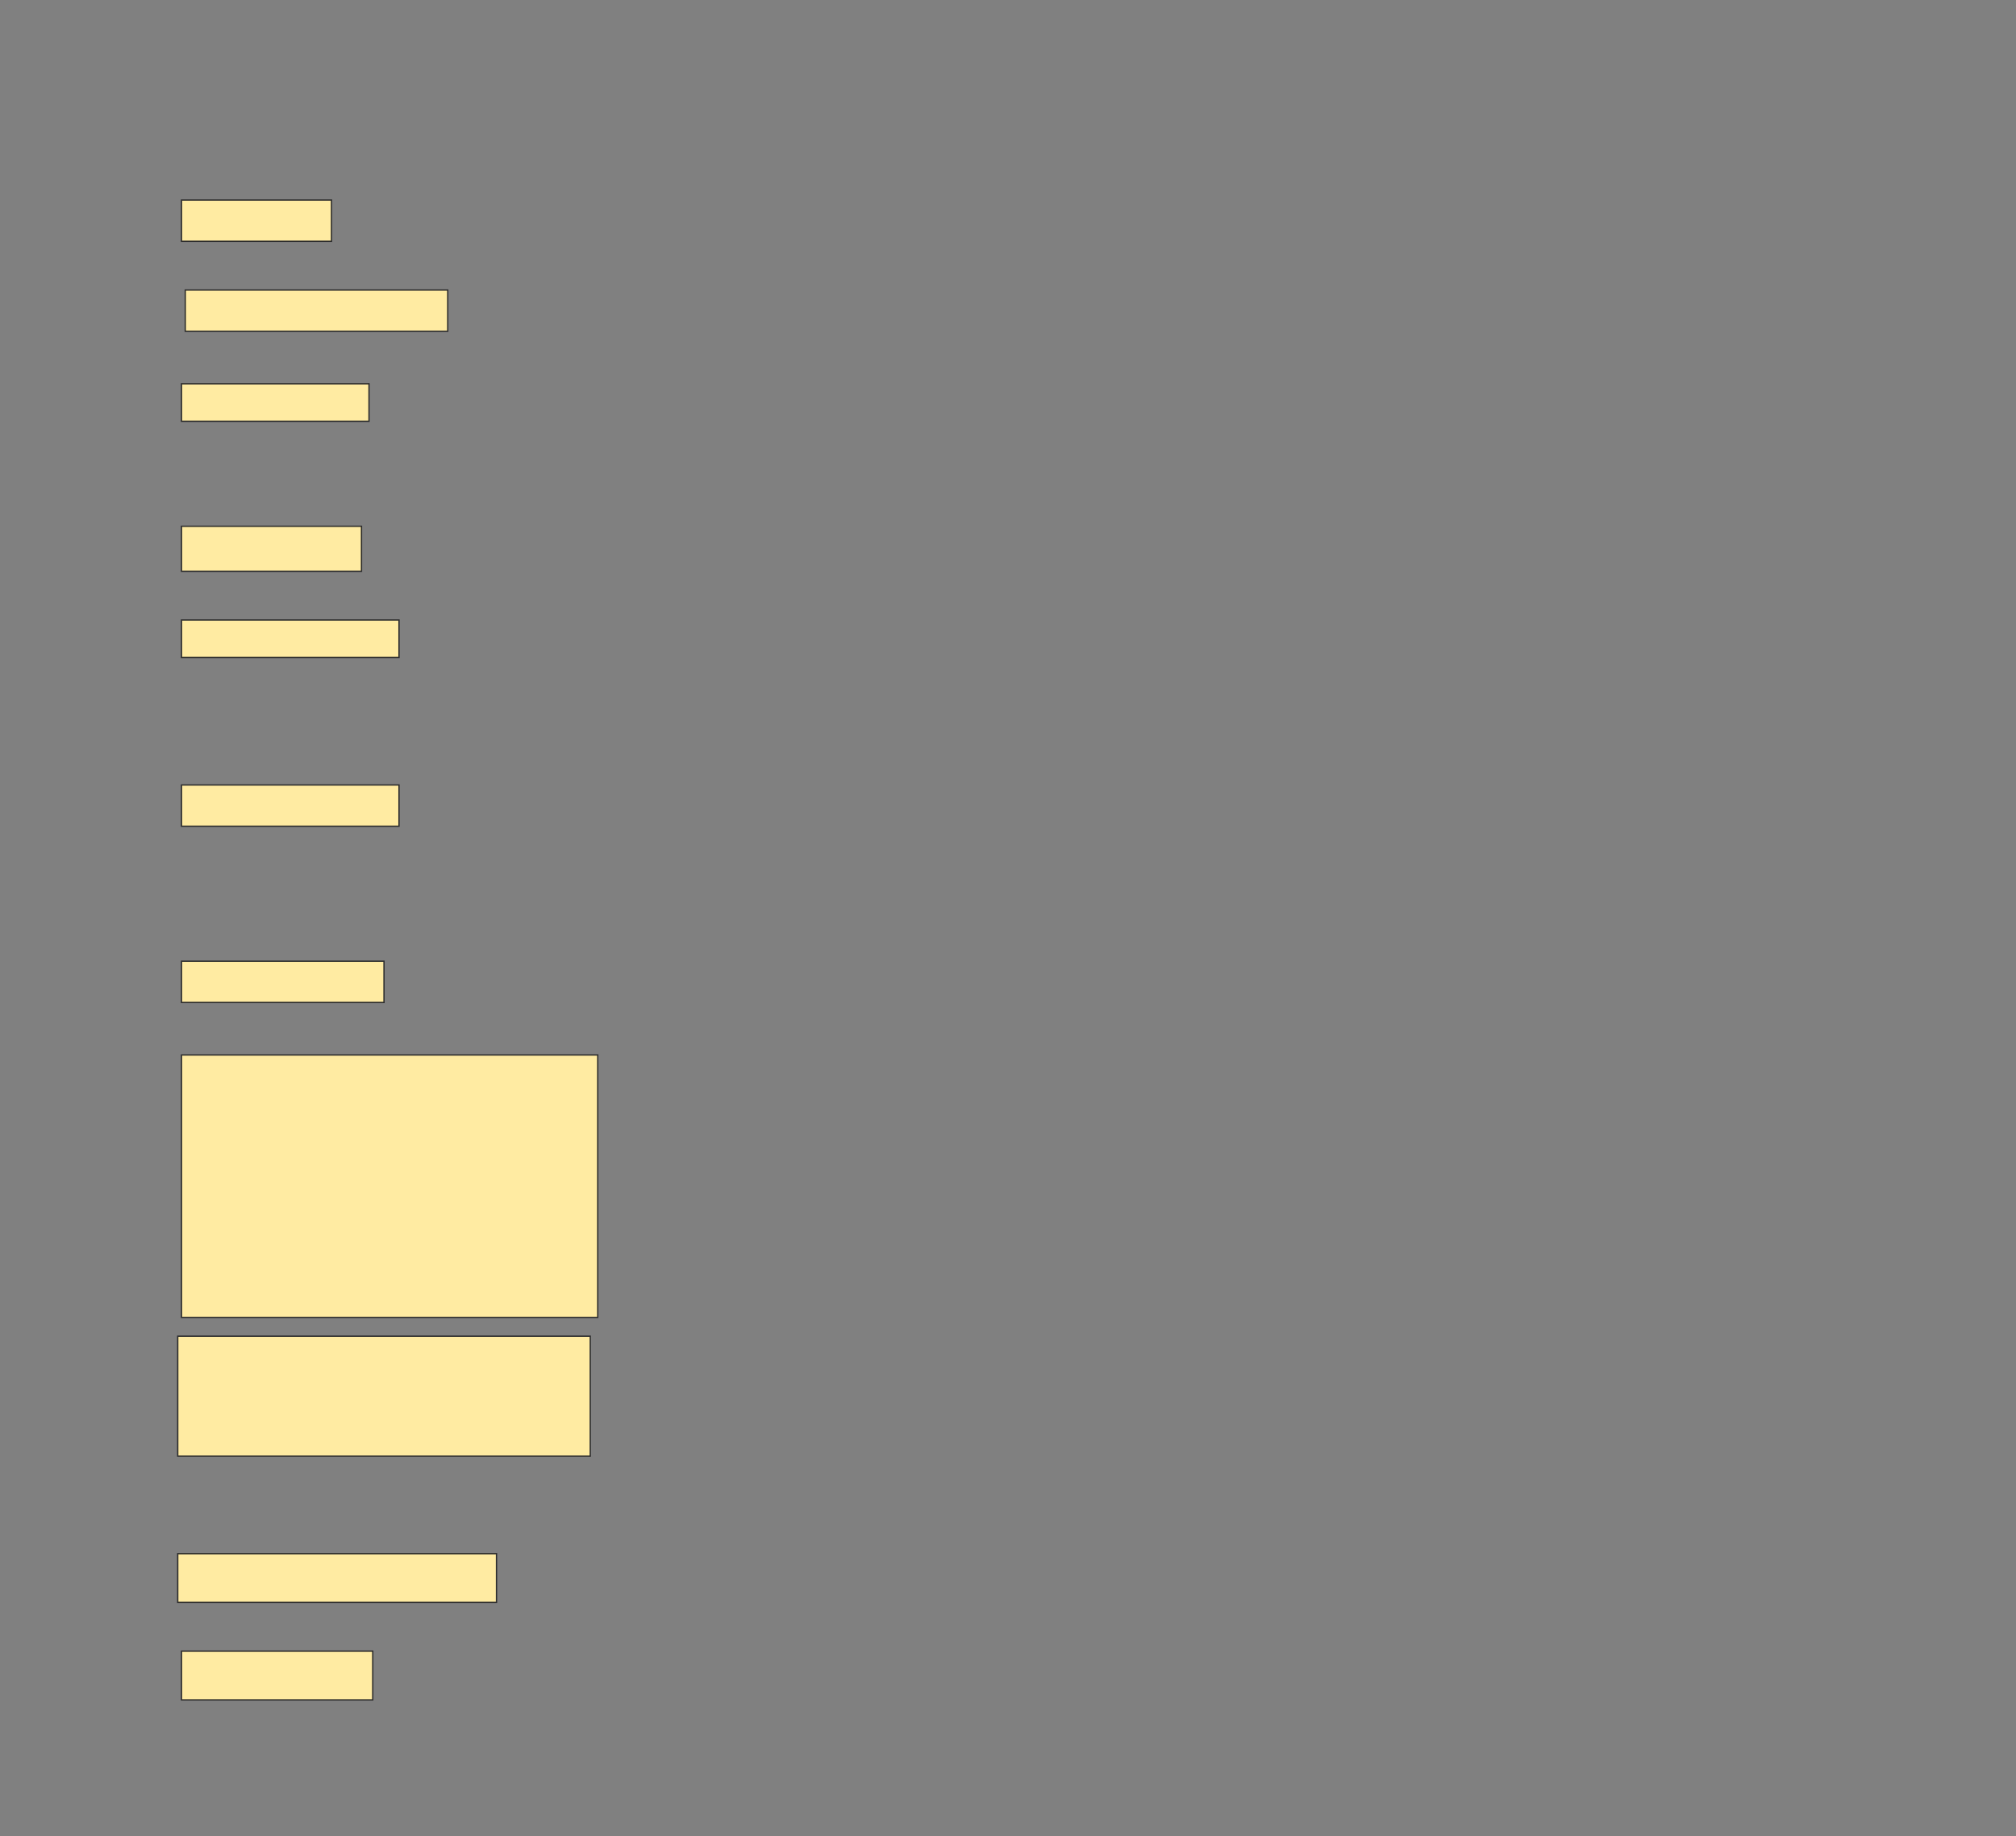 <svg height="1399" width="1536" xmlns="http://www.w3.org/2000/svg">
 <rect width="100%" height="100%" fill="#808080" stroke="none"/>
 <!-- Created with Image Occlusion Enhanced -->
 <g>
  <title>Labels</title>
 </g>
 <g>
  <title>Masks</title>
  <rect fill="#FFEBA2" height="31.429" id="a58c6e1f6ad948b99567d932dece863c-ao-1" stroke="#2D2D2D" width="114.286" x="138.286" y="152.429"/>
  <rect fill="#FFEBA2" height="31.429" id="a58c6e1f6ad948b99567d932dece863c-ao-2" stroke="#2D2D2D" width="200" x="141.143" y="221"/>
  <rect fill="#FFEBA2" height="28.571" id="a58c6e1f6ad948b99567d932dece863c-ao-3" stroke="#2D2D2D" width="142.857" x="138.286" y="292.429"/>
  <rect fill="#FFEBA2" height="34.286" id="a58c6e1f6ad948b99567d932dece863c-ao-4" stroke="#2D2D2D" width="137.143" x="138.286" y="401"/>
  <rect fill="#FFEBA2" height="28.571" id="a58c6e1f6ad948b99567d932dece863c-ao-5" stroke="#2D2D2D" width="165.714" x="138.286" y="472.429"/>
  <rect fill="#FFEBA2" height="31.429" id="a58c6e1f6ad948b99567d932dece863c-ao-6" stroke="#2D2D2D" width="165.714" x="138.286" y="598.143"/>
  
  <rect fill="#FFEBA2" height="31.429" id="a58c6e1f6ad948b99567d932dece863c-ao-8" stroke="#2D2D2D" stroke-dasharray="null" stroke-linecap="null" stroke-linejoin="null" width="154.286" x="138.286" y="732.429"/>
  <rect fill="#FFEBA2" height="200" id="a58c6e1f6ad948b99567d932dece863c-ao-9" stroke="#2D2D2D" stroke-dasharray="null" stroke-linecap="null" stroke-linejoin="null" width="317.143" x="138.286" y="803.857"/>
  <rect fill="#FFEBA2" height="91.429" id="a58c6e1f6ad948b99567d932dece863c-ao-10" stroke="#2D2D2D" stroke-dasharray="null" stroke-linecap="null" stroke-linejoin="null" width="314.286" x="135.429" y="1018.143"/>
  <rect fill="#FFEBA2" height="37.143" id="a58c6e1f6ad948b99567d932dece863c-ao-11" stroke="#2D2D2D" stroke-dasharray="null" stroke-linecap="null" stroke-linejoin="null" width="242.857" x="135.429" y="1183.857"/>
  <rect fill="#FFEBA2" height="37.143" id="a58c6e1f6ad948b99567d932dece863c-ao-12" stroke="#2D2D2D" stroke-dasharray="null" stroke-linecap="null" stroke-linejoin="null" width="145.714" x="138.286" y="1258.143"/>
 </g>
</svg>